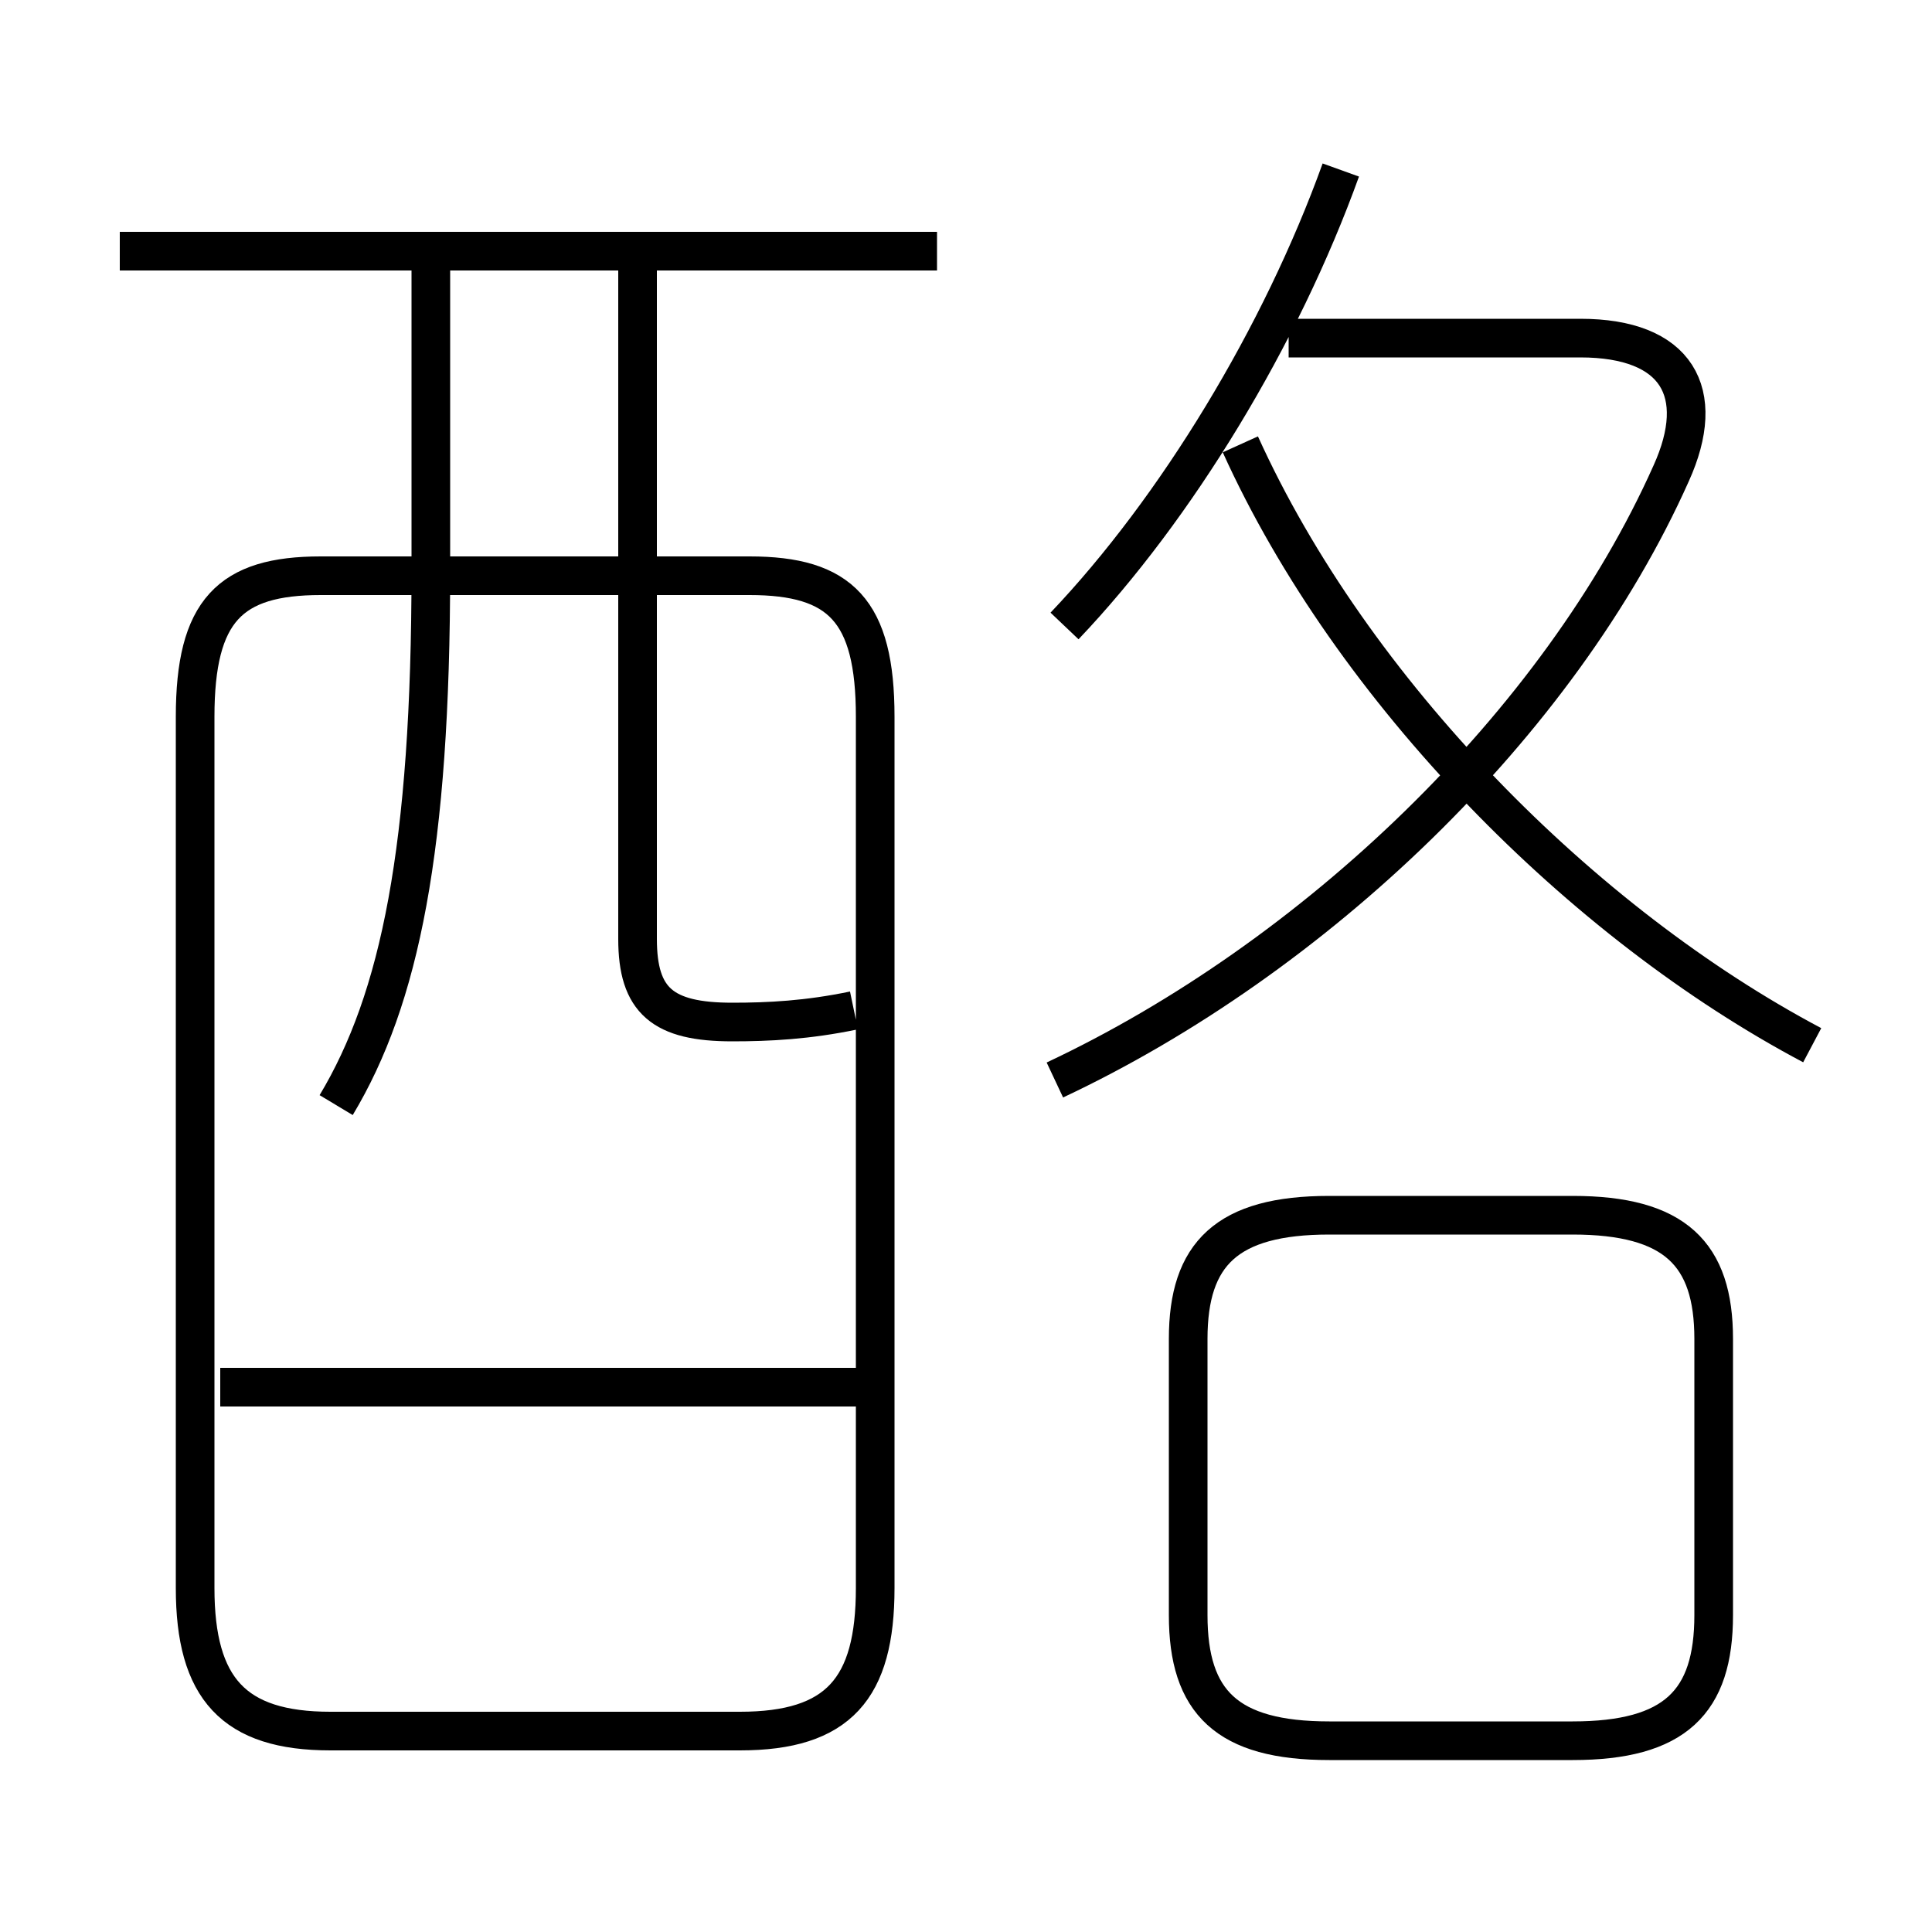 <?xml version='1.0' encoding='utf8'?>
<svg viewBox="0.0 -6.0 50.0 50.0" version="1.1" xmlns="http://www.w3.org/2000/svg">
<rect x="0.0" y="-6.0" width="50.0" height="50.0" fill="#808080" stroke="none"/>
<rect x="-1000" y="-1000" width="2000" height="2000" stroke="white" fill="white"/>
<g style="fill:white;stroke:#000000;  stroke-width:1">
<path d="M 8.55 0.8 L 19.15 0.8 C 21.7 0.8 22.65 -0.3 22.65 -2.9 L 22.65 -25.45 C 22.65 -28.2 21.75 -29.1 19.4 -29.1 L 8.3 -29.1 C 5.95 -29.1 5.05 -28.2 5.05 -25.45 L 5.05 -2.9 C 5.05 -0.3 6.05 0.8 8.55 0.8 Z M 22.55 -8.1 L 5.7 -8.1 M 8.7 -15.4 C 10.35 -18.15 11.15 -22.05 11.15 -29.25 L 11.15 -37.5 M 34.4 1.05 L 40.7 1.05 C 43.35 1.05 44.35 0.05 44.35 -2.2 L 44.35 -9.35 C 44.35 -11.55 43.35 -12.55 40.7 -12.55 L 34.4 -12.55 C 31.75 -12.55 30.75 -11.55 30.75 -9.35 L 30.75 -2.2 C 30.75 0.05 31.75 1.05 34.4 1.05 Z M 22.1 -17.85 C 20.9 -17.6 19.9 -17.55 18.95 -17.55 C 17.15 -17.55 16.5 -18.1 16.5 -19.7 L 16.5 -37.5 M 24.25 -37.5 L 3.1 -37.5 M 27.3 -16.05 C 34.0 -19.2 40.35 -25.25 43.25 -31.75 C 44.2 -33.85 43.4 -35.25 40.9 -35.25 L 33.35 -35.25 M 46.9 -16.95 C 40.95 -20.1 35.0 -26.1 32.1 -32.5 M 27.55 -27.8 C 30.45 -30.85 33.15 -35.3 34.7 -39.6" transform="translate(0.0 38.0)" />
</g>
</svg>